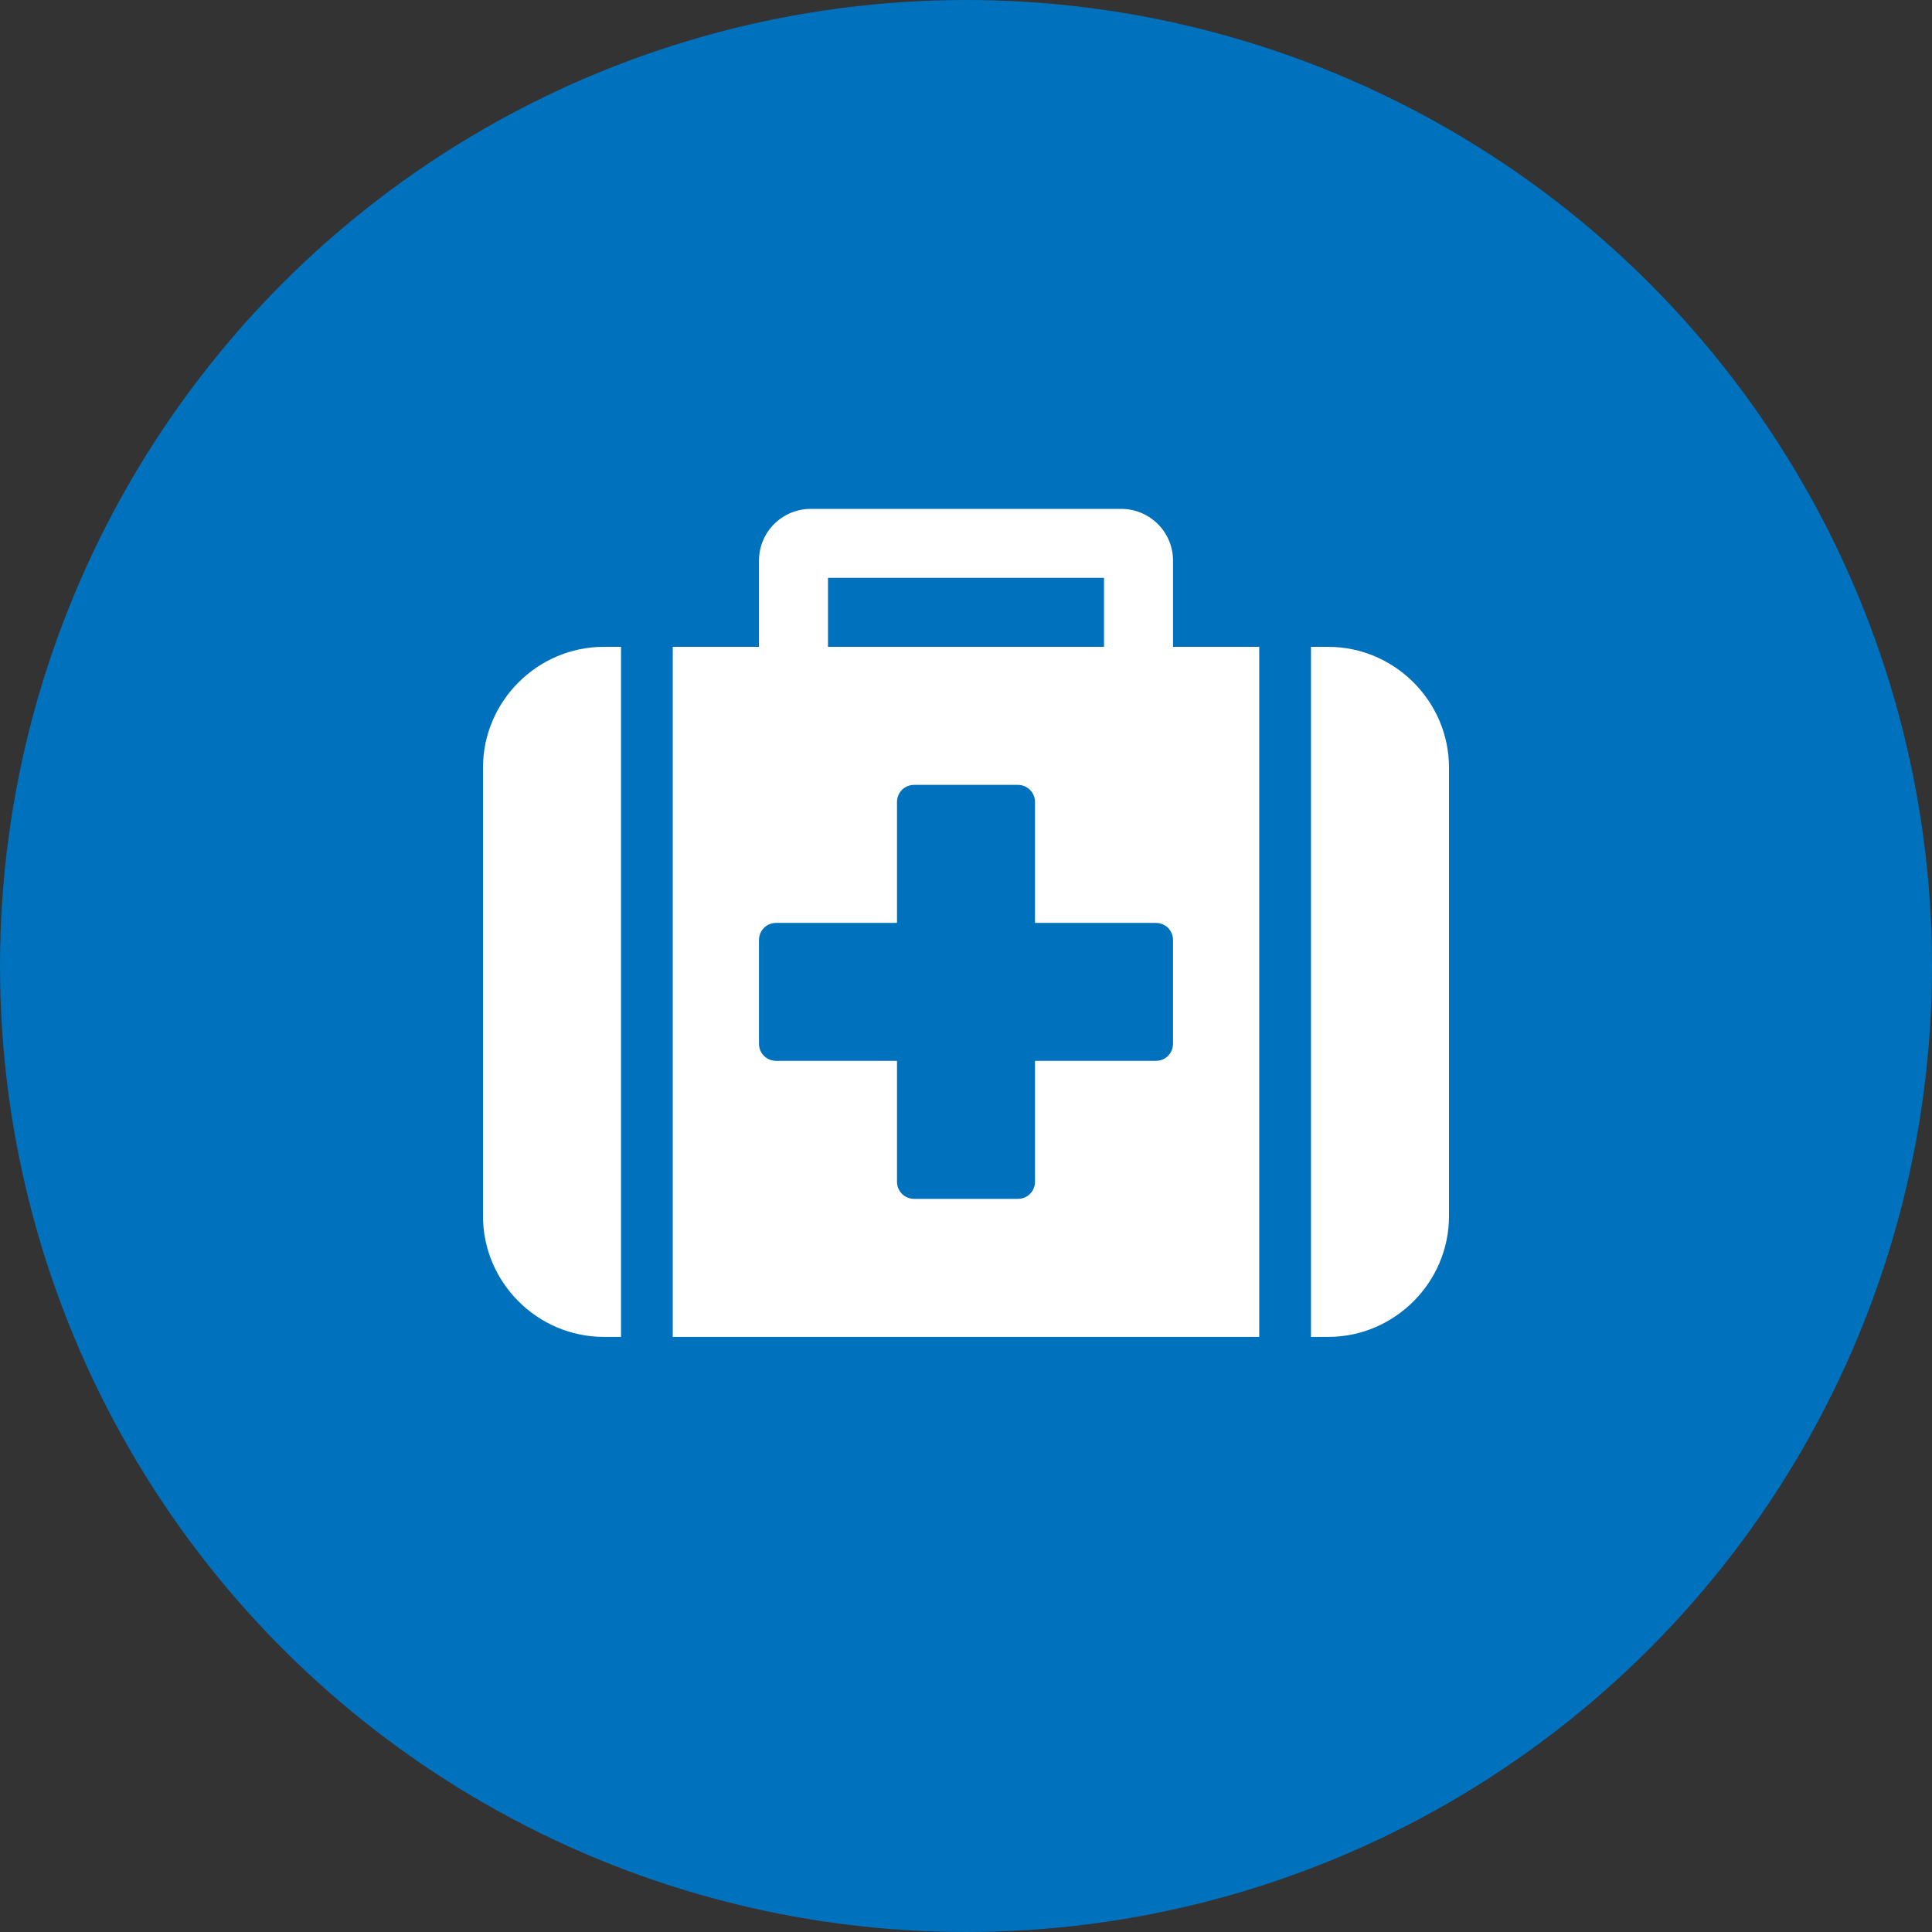 <?xml version="1.0" encoding="UTF-8"?>
<svg width="32px" height="32px" viewBox="0 0 32 32" version="1.1" xmlns="http://www.w3.org/2000/svg" xmlns:xlink="http://www.w3.org/1999/xlink">
    <rect x="0" y="0" width="32" height="32" fill="#333333" stroke="none"/>
    <!-- Generator: Sketch 50.2 (55047) - http://www.bohemiancoding.com/sketch -->
    <title>health-care</title>
    <desc>Created with Sketch.</desc>
    <defs></defs>
    <g id="Mockups" stroke="none" stroke-width="1" fill="none" fill-rule="evenodd">
        <g id="Icons" transform="translate(-170, -462)">
            <g id="health-care" transform="translate(170, 462)">
                <circle id="Oval-2" fill="#0071BC" cx="16" cy="16" r="16"></circle>
                <path d="M19.429,17.286 L19.429,15.571 C19.429,15.411 19.304,15.286 19.143,15.286 L17.143,15.286 L17.143,13.286 C17.143,13.125 17.018,13 16.857,13 L15.143,13 C14.982,13 14.857,13.125 14.857,13.286 L14.857,15.286 L12.857,15.286 C12.696,15.286 12.571,15.411 12.571,15.571 L12.571,17.286 C12.571,17.446 12.696,17.571 12.857,17.571 L14.857,17.571 L14.857,19.571 C14.857,19.732 14.982,19.857 15.143,19.857 L16.857,19.857 C17.018,19.857 17.143,19.732 17.143,19.571 L17.143,17.571 L19.143,17.571 C19.304,17.571 19.429,17.446 19.429,17.286 Z M13.714,10.714 L18.286,10.714 L18.286,9.571 L13.714,9.571 L13.714,10.714 Z M10.286,10.714 L10.286,22.143 L10,22.143 C8.902,22.143 8,21.241 8,20.143 L8,12.714 C8,11.616 8.902,10.714 10,10.714 L10.286,10.714 Z M20.857,10.714 L20.857,22.143 L11.143,22.143 L11.143,10.714 L12.571,10.714 L12.571,9.286 C12.571,8.812 12.955,8.429 13.429,8.429 L18.571,8.429 C19.045,8.429 19.429,8.812 19.429,9.286 L19.429,10.714 L20.857,10.714 Z M24,12.714 L24,20.143 C24,21.241 23.098,22.143 22,22.143 L21.714,22.143 L21.714,10.714 L22,10.714 C23.098,10.714 24,11.616 24,12.714 Z" id="fa-medkit" fill="#FFFFFF"></path>
            </g>
        </g>
    </g>
</svg>